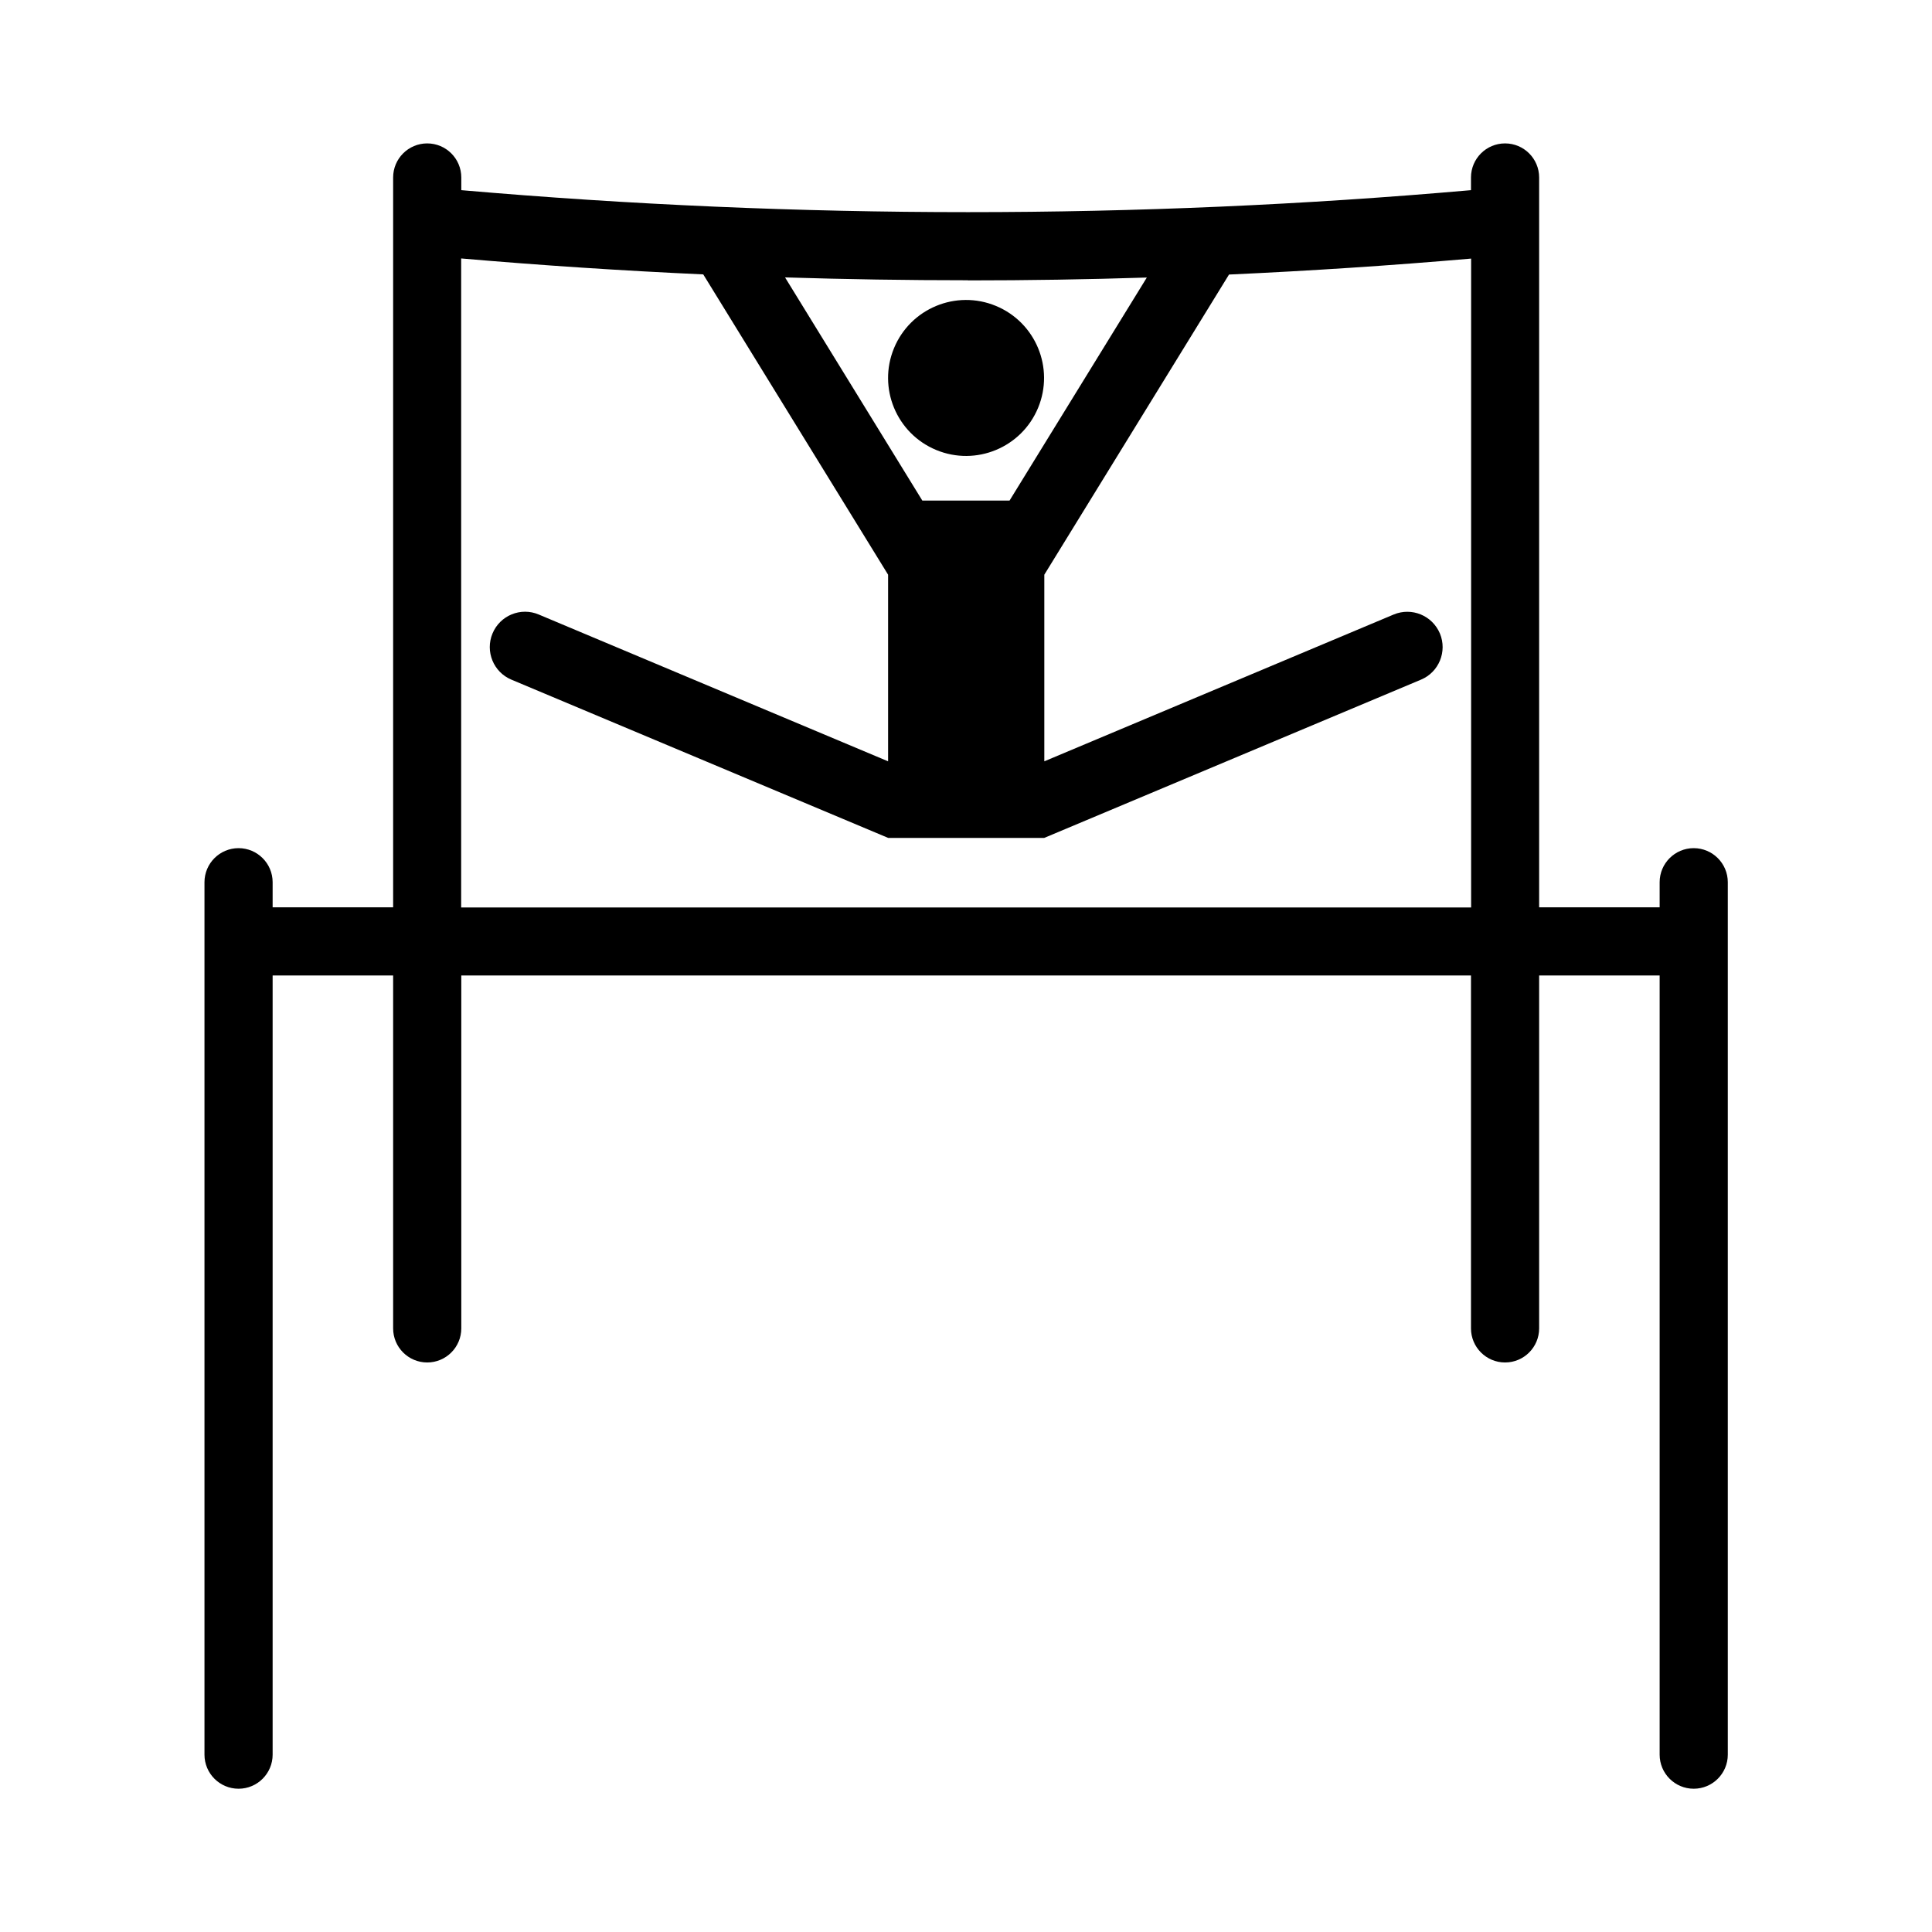 <?xml version="1.0" encoding="UTF-8"?>
<svg id="Draw" xmlns="http://www.w3.org/2000/svg" viewBox="0 0 141.73 141.73">
  <defs>
    <style>
      .cls-1 {
        stroke-width: 0px;
      }
    </style>
  </defs>
  <circle class="cls-1" cx="70.87" cy="27.73" r="5.72" transform="translate(18.13 82.59) rotate(-67.5)"/>
  <path class="cls-1" d="M124.25,62.22c-1.38,0-2.5,1.12-2.5,2.5v1.84h-8.84V13.02c0-1.38-1.12-2.5-2.5-2.5s-2.5,1.12-2.5,2.5v.93c-24.41,2.15-49.3,2.15-74.07,0v-.93c0-1.38-1.12-2.5-2.5-2.5s-2.5,1.12-2.5,2.5v53.54h-8.84v-1.84c0-1.38-1.12-2.5-2.5-2.5s-2.5,1.12-2.5,2.5v64c0,1.38,1.12,2.5,2.5,2.5s2.5-1.12,2.5-2.5v-57.16h8.84v25.89c0,1.38,1.12,2.5,2.5,2.5s2.5-1.12,2.5-2.5v-25.89h74.07v25.89c0,1.38,1.12,2.5,2.5,2.5s2.5-1.12,2.5-2.5v-25.89h8.84v57.16c0,1.38,1.12,2.5,2.5,2.5s2.5-1.12,2.5-2.5v-64c0-1.38-1.12-2.5-2.5-2.5ZM71.02,20.57c4.38,0,8.75-.07,13.11-.21l-10.07,16.36h-6.4l-10.07-16.37c4.48.14,8.95.21,13.42.21ZM33.83,66.56V18.96c5.91.51,11.84.9,17.76,1.17l13.56,22.03v13.69l-25.63-10.77c-1.32-.56-2.84.07-3.39,1.39-.55,1.32.07,2.84,1.39,3.39l27.64,11.61h0s5.72,0,5.72,0h5.72s0,0,0,0l27.64-11.61c1.32-.55,1.94-2.07,1.39-3.39-.56-1.32-2.07-1.94-3.39-1.39l-25.63,10.77v-13.69l13.55-22.02c5.94-.27,11.87-.66,17.76-1.17v47.6H33.83Z"/>
</svg>